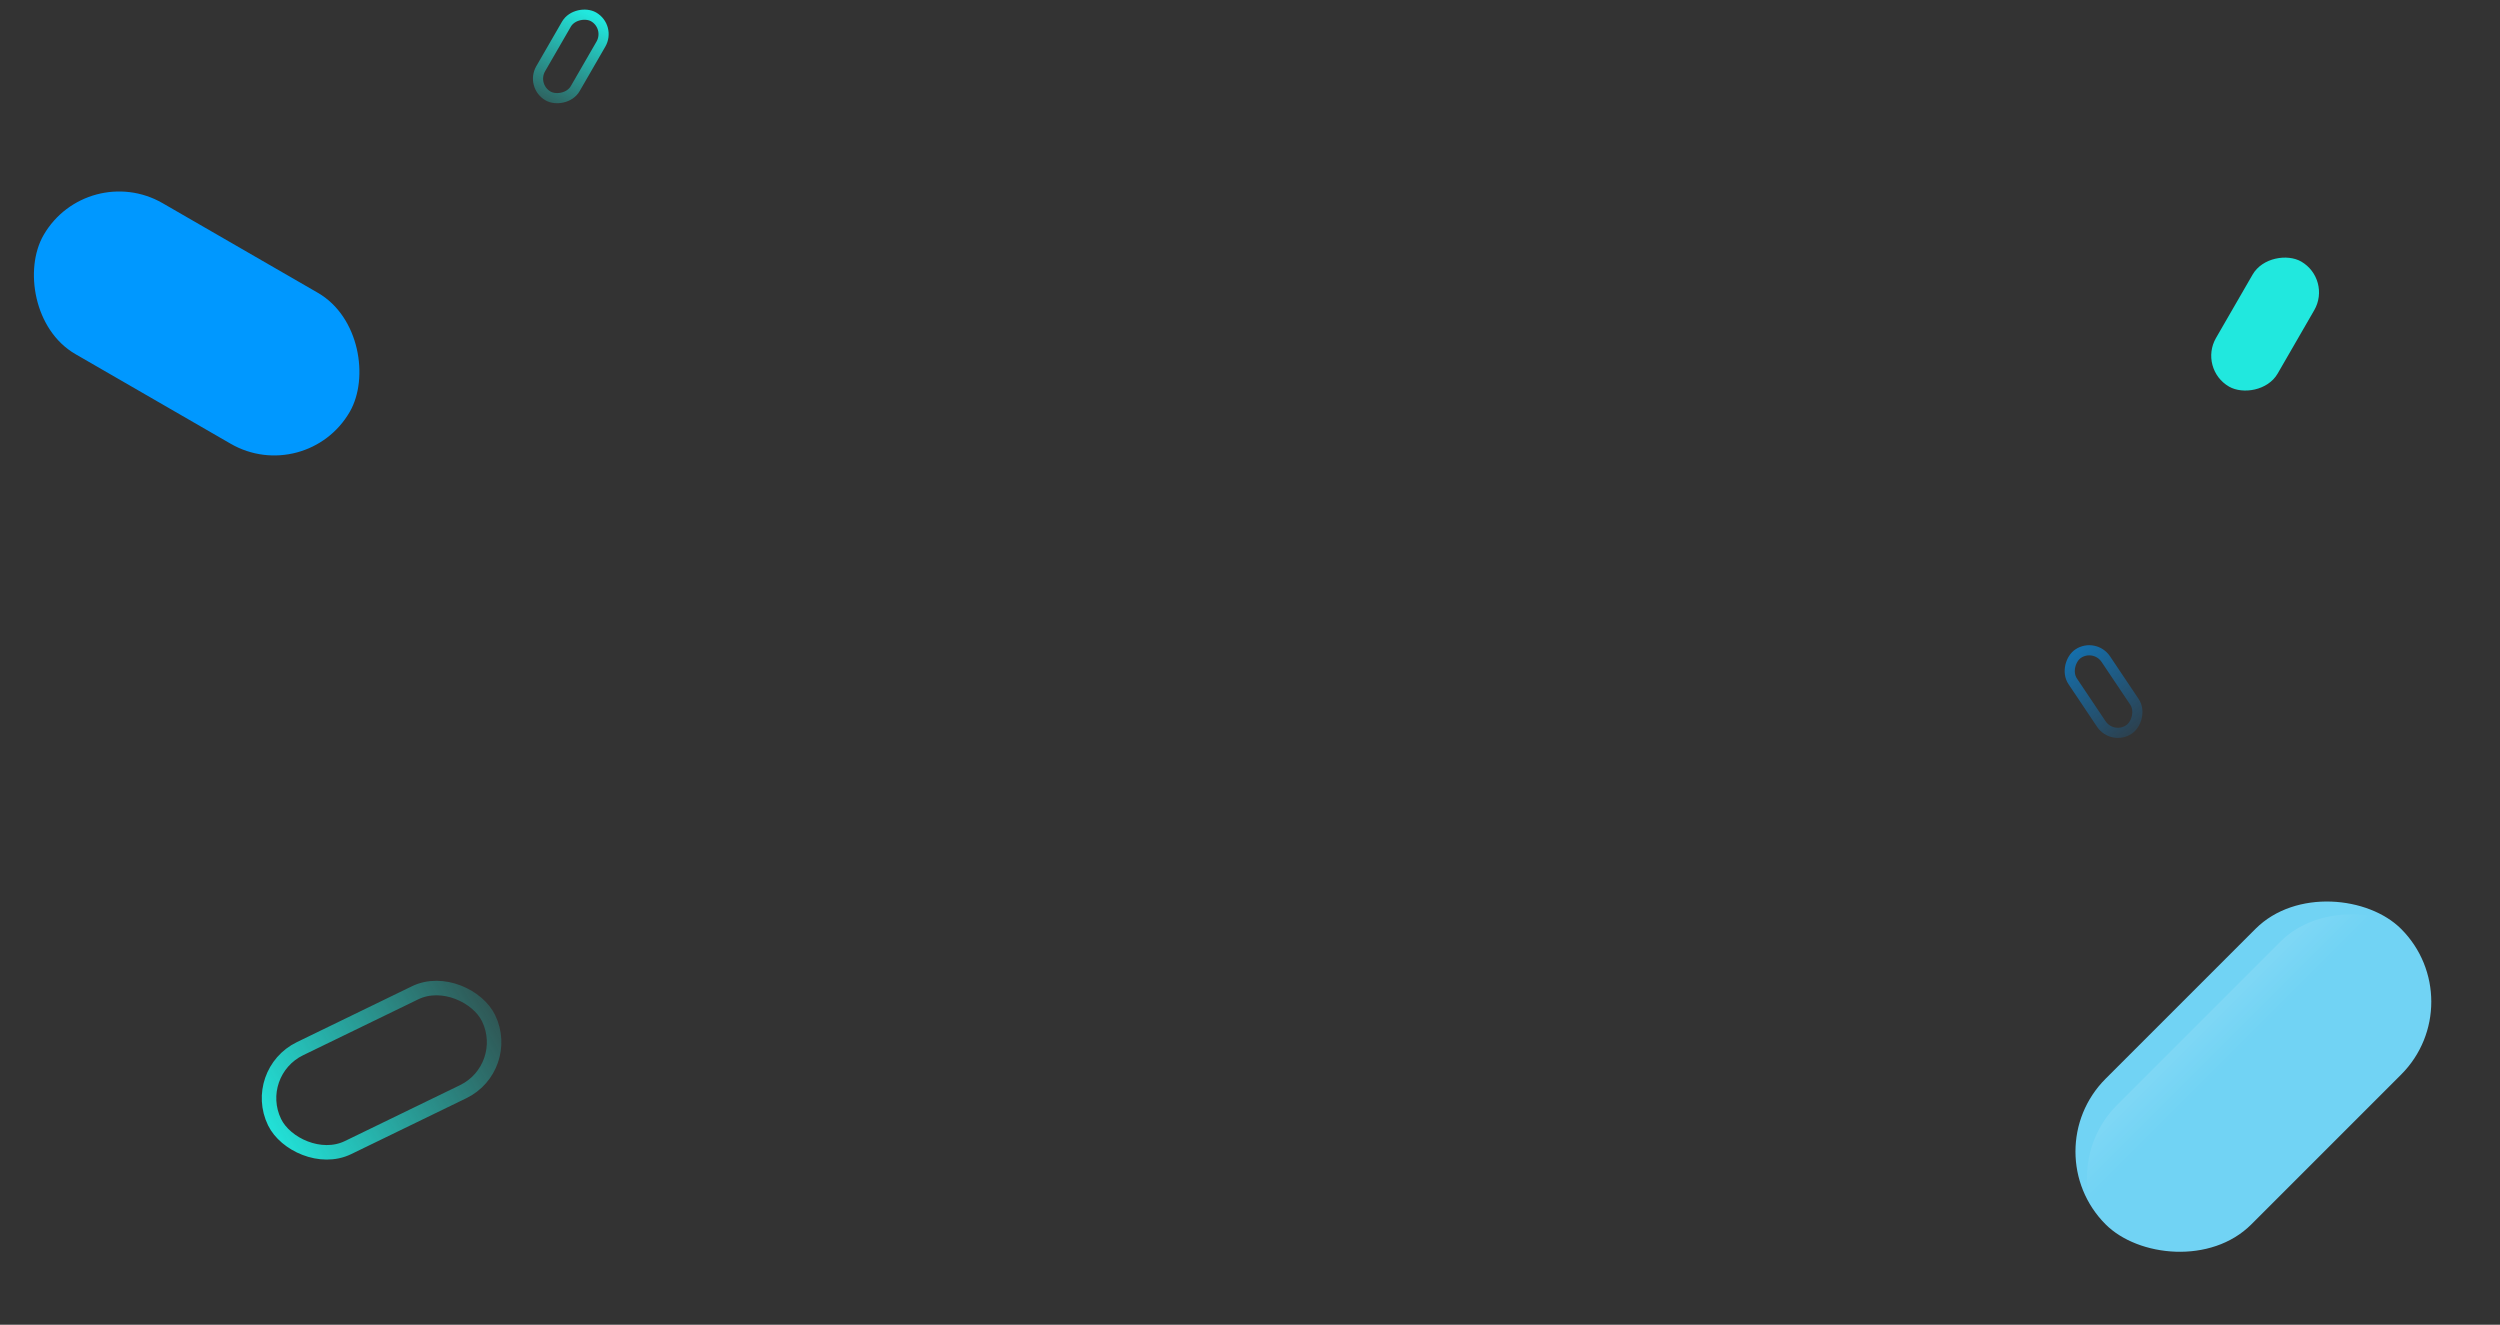 <svg width="1723" height="913" viewBox="0 0 1723 913" fill="none" xmlns="http://www.w3.org/2000/svg">
<rect x="0" y="0" width="1723" height="913" fill="#333333" stroke="none"/>
<rect x="211.016" y="335.872" width="243.66" height="120.138" rx="60.069" transform="rotate(-150 211.016 335.872)" fill="#0098FF"/>
<rect x="353.287" y="735.852" width="163.976" height="75.78" rx="37.89" transform="rotate(154.104 353.287 735.852)" stroke="url(#paint0_linear)" stroke-width="10"/>
<rect x="1515" y="254.178" width="99.51" height="49.064" rx="24.532" transform="rotate(-60 1515 254.178)" fill="#21E8DE"/>
<rect x="1401" y="793.647" width="288" height="142" rx="71" transform="rotate(-45 1401 793.647)" fill="#71D3F4"/>
<rect opacity="0.1" x="1408.94" y="811.706" width="301.033" height="142" rx="71" transform="rotate(-45 1408.94 811.706)" fill="url(#paint1_linear)"/>
<rect opacity="0.6" x="1455.88" y="510.395" width="62.9" height="27.465" rx="13.732" transform="rotate(-123.837 1455.88 510.395)" stroke="url(#paint2_linear)" stroke-width="7"/>
<rect x="365.781" y="59.254" width="62.9" height="27.465" rx="13.732" transform="rotate(-60 365.781 59.254)" stroke="url(#paint3_linear)" stroke-width="7"/>
<defs>
<linearGradient id="paint0_linear" x1="529.72" y1="755.43" x2="301.96" y2="772.104" gradientUnits="userSpaceOnUse">
<stop stop-color="#21E8DE"/>
<stop offset="1" stop-color="#21E8DE" stop-opacity="0"/>
</linearGradient>
<linearGradient id="paint1_linear" x1="1559.46" y1="811.706" x2="1559.46" y2="953.706" gradientUnits="userSpaceOnUse">
<stop stop-color="white"/>
<stop offset="0.232" stop-color="white" stop-opacity="0"/>
</linearGradient>
<linearGradient id="paint2_linear" x1="1523.12" y1="522.188" x2="1431.62" y2="528.887" gradientUnits="userSpaceOnUse">
<stop stop-color="#0098FF"/>
<stop offset="1" stop-color="#0098FF" stop-opacity="0"/>
</linearGradient>
<linearGradient id="paint3_linear" x1="429.203" y1="67.471" x2="337.693" y2="74.17" gradientUnits="userSpaceOnUse">
<stop stop-color="#21E8DE"/>
<stop offset="1" stop-color="#21E8DE" stop-opacity="0"/>
</linearGradient>
</defs>
</svg>
